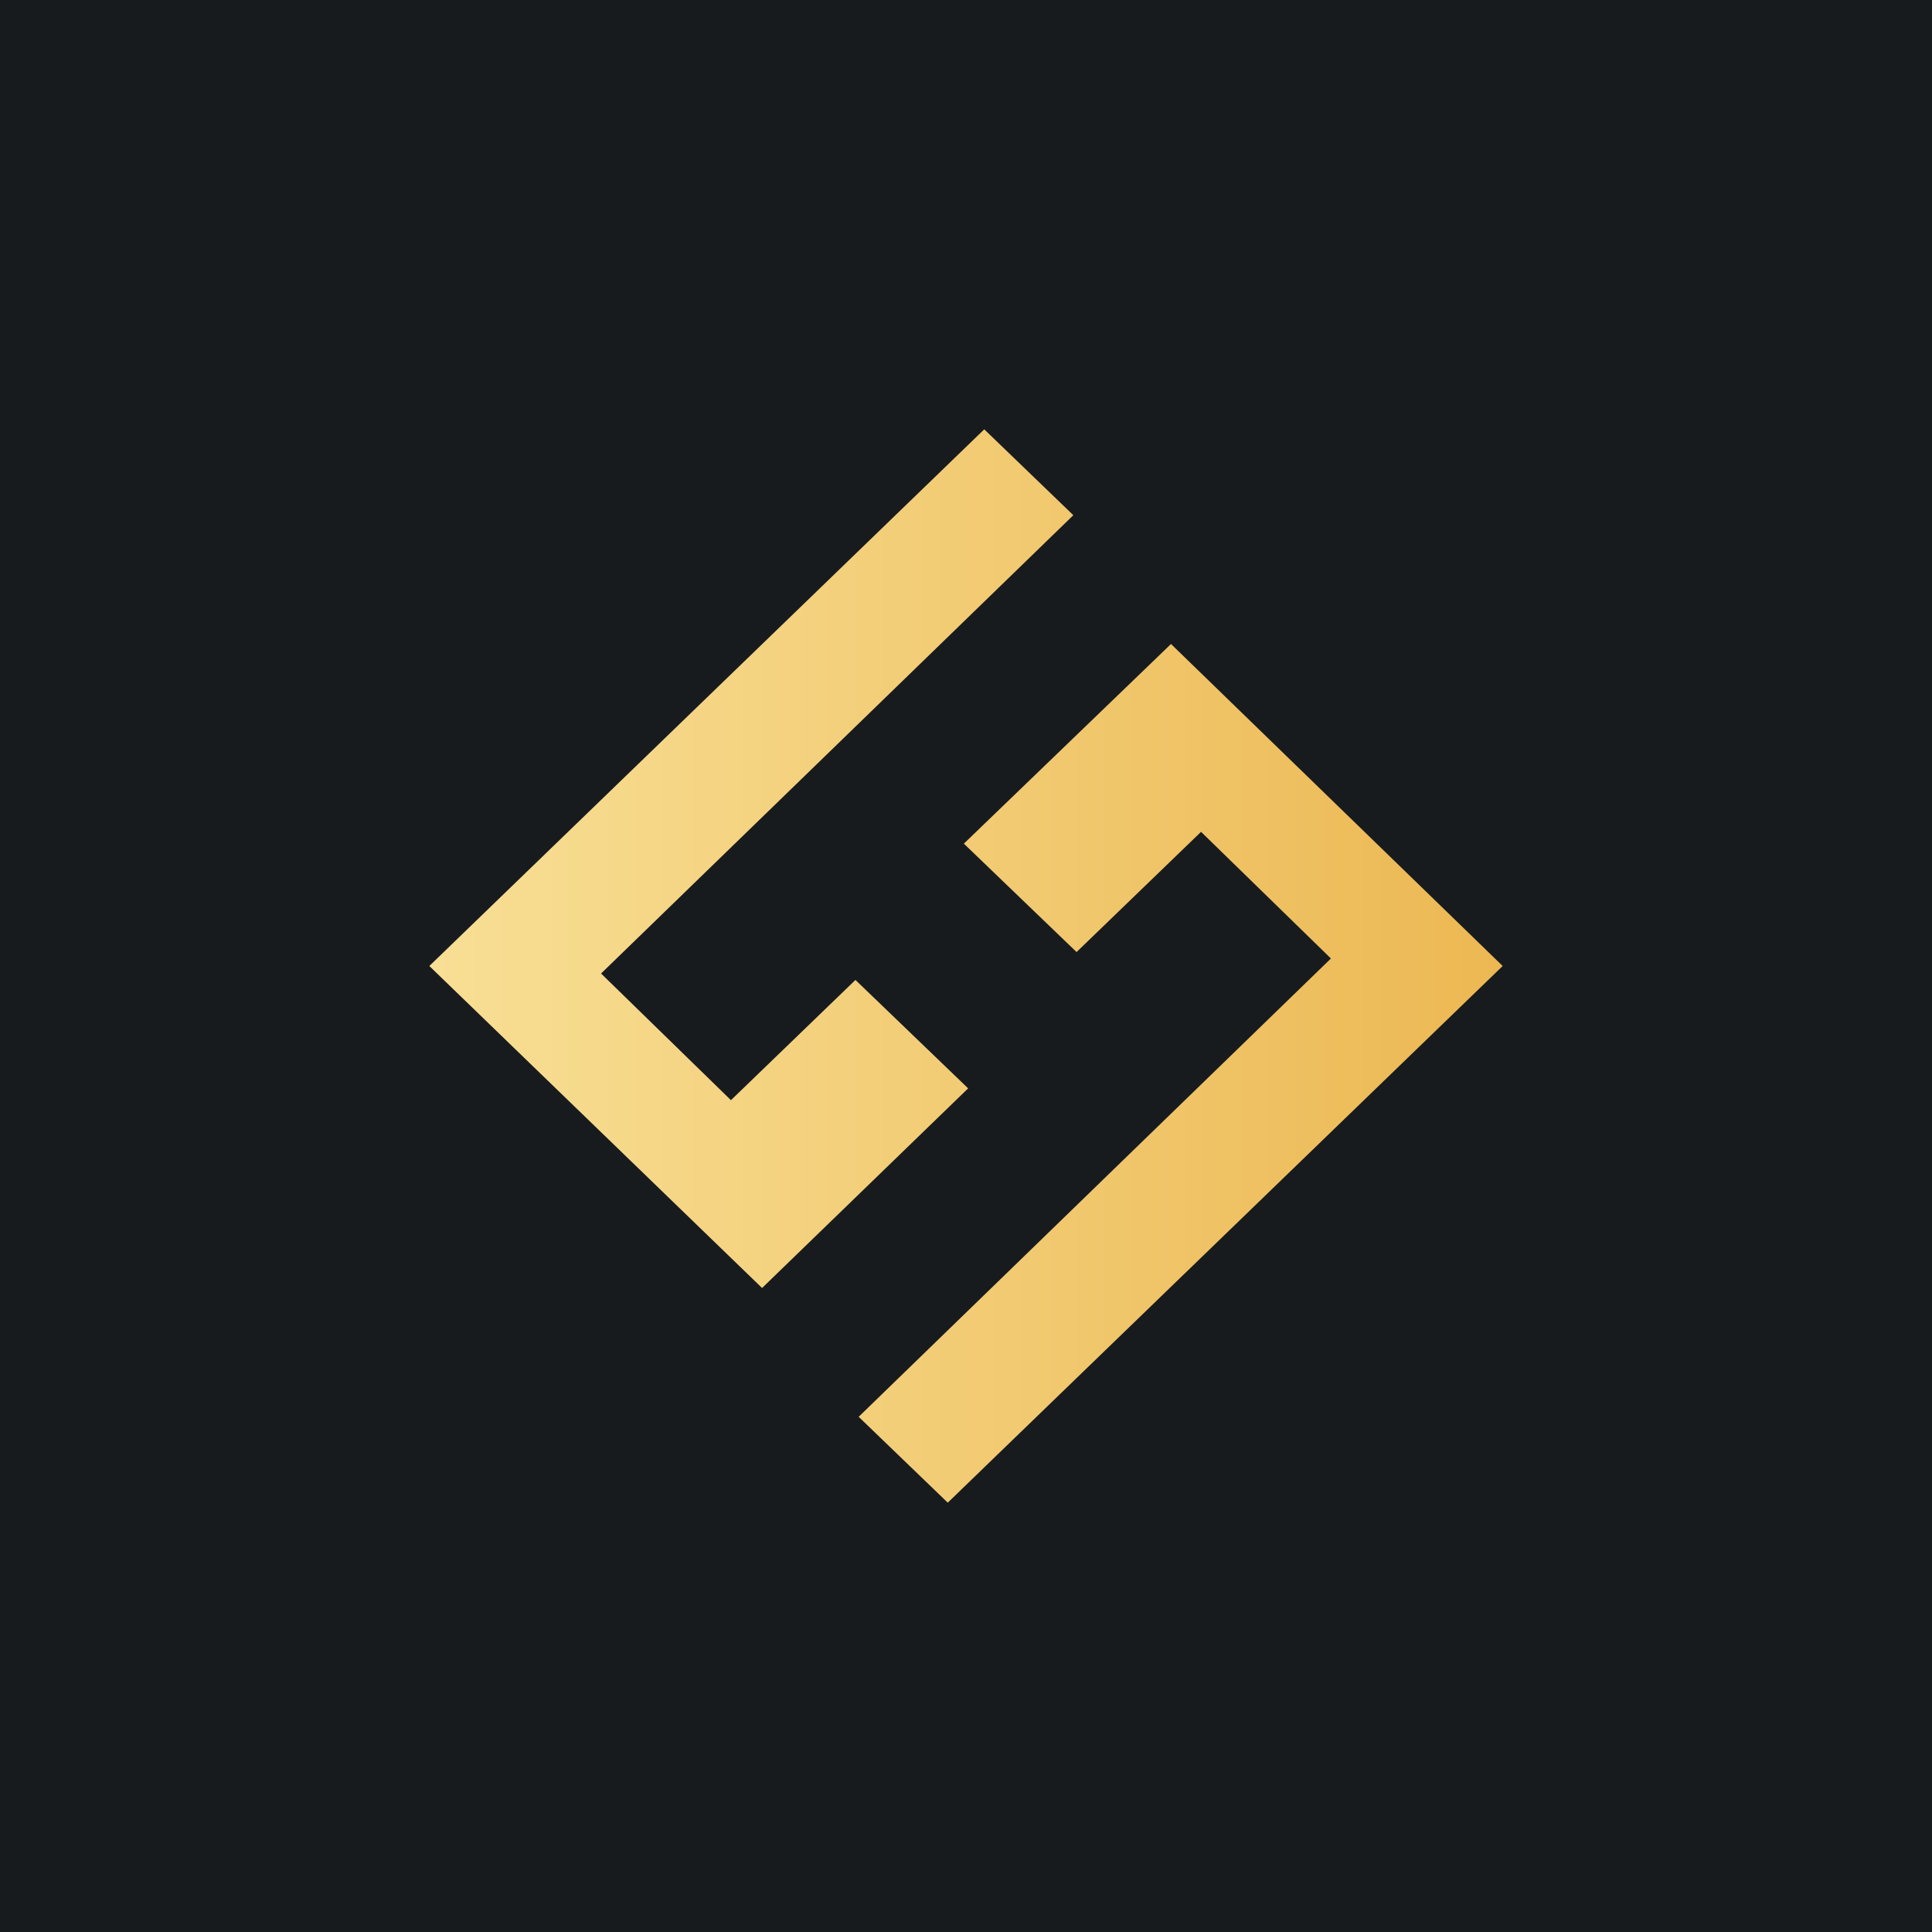 <!-- by TradingView --><svg width="18" height="18" viewBox="0 0 18 18" xmlns="http://www.w3.org/2000/svg"><path fill="#181B1E" d="M0 0h18v18H0z"/><path d="M10 4.8 9.17 4 4 9l3.1 3 1.92-1.86-1.05-1.01-1.16 1.12L5.6 9.07 10 4.8ZM14 9l-5.17 5-.83-.8 4.4-4.27-1.21-1.18-1.16 1.12-1.05-1.01L10.91 6 14 9Z" fill="url(#a)"/><defs><linearGradient id="a" x1="14" y1="9" x2="4" y2="9" gradientUnits="userSpaceOnUse"><stop stop-color="#ECB853"/><stop offset="1" stop-color="#F8DF95"/></linearGradient></defs></svg>